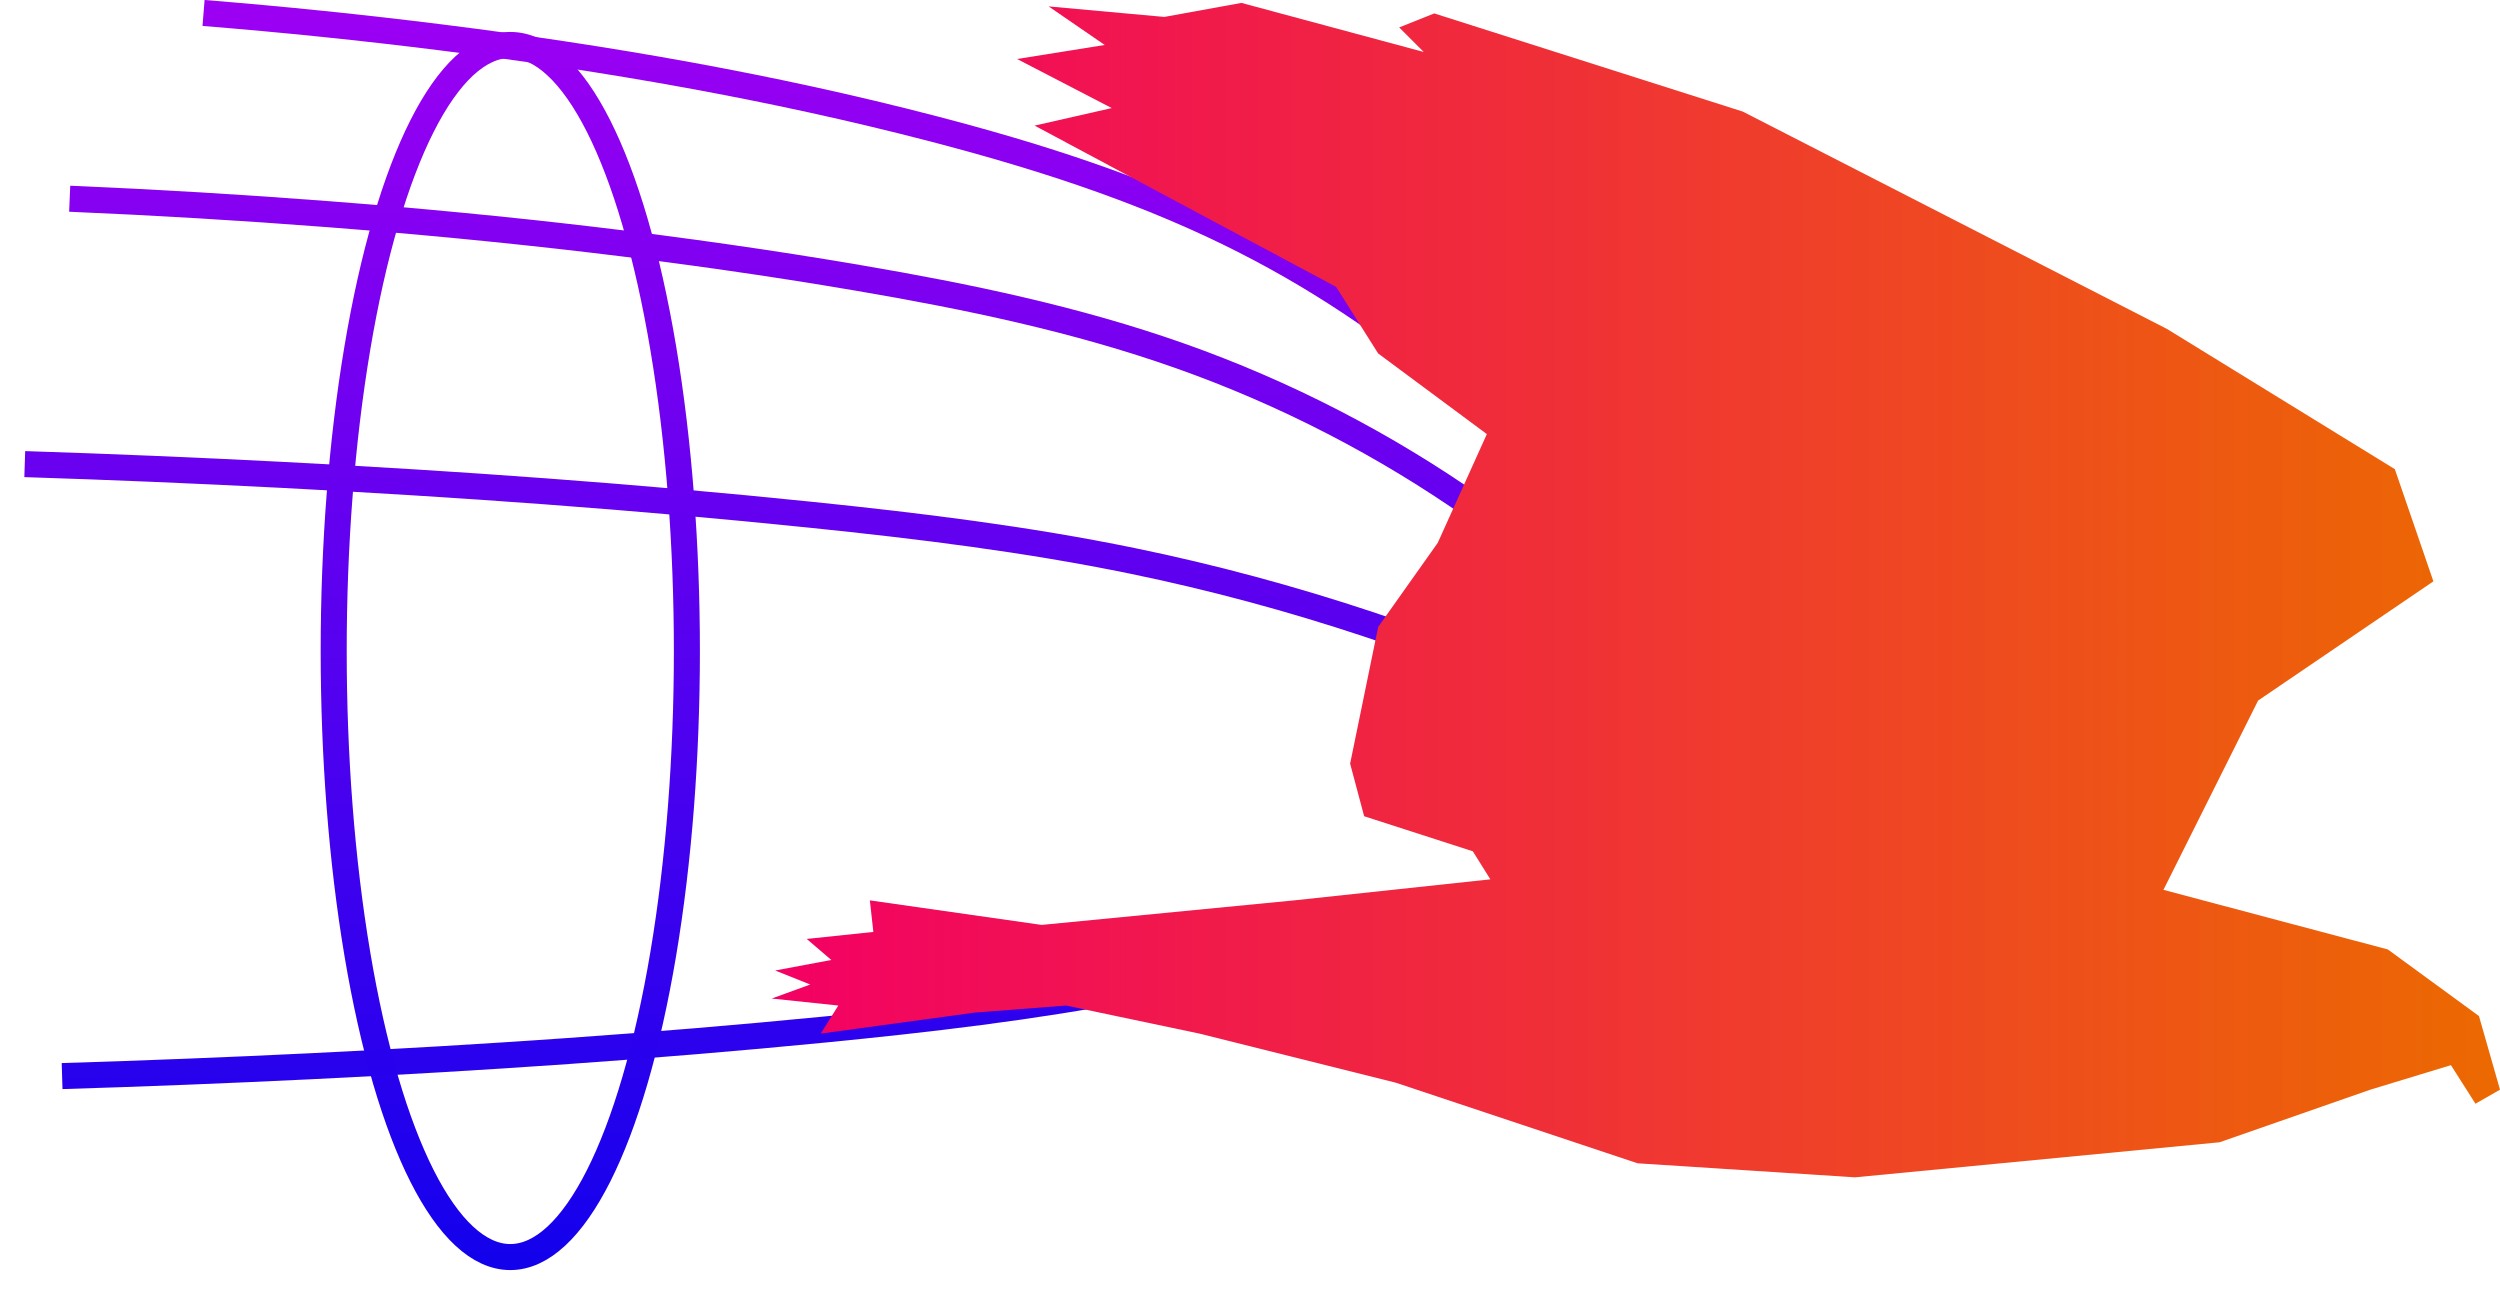 <?xml version="1.0" encoding="UTF-8" standalone="no"?>
<svg
   xmlns:osb="http://www.openswatchbook.org/uri/2009/osb"
   xmlns:dc="http://purl.org/dc/elements/1.1/"
   xmlns:cc="http://creativecommons.org/ns#"
   xmlns:rdf="http://www.w3.org/1999/02/22-rdf-syntax-ns#"
   xmlns:svg="http://www.w3.org/2000/svg"
   xmlns="http://www.w3.org/2000/svg"
   xmlns:xlink="http://www.w3.org/1999/xlink"
   xmlns:sodipodi="http://sodipodi.sourceforge.net/DTD/sodipodi-0.dtd"
   xmlns:inkscape="http://www.inkscape.org/namespaces/inkscape"
   width="720.361"
   height="372.505"
   viewBox="0 0 720.361 372.505"
   version="1.1"
   id="SVGRoot"
   sodipodi:docname="logo_v1.svg"
   inkscape:version="1.0.1 (3bc2e813f5, 2020-09-07)">
  <defs
     id="defs18">
    <linearGradient
       inkscape:collect="always"
       id="linearGradient886">
      <stop
         style="stop-color:#9d00f3;stop-opacity:1"
         offset="0"
         id="stop882" />
      <stop
         style="stop-color:#0f00ec;stop-opacity:0.996"
         offset="1"
         id="stop884" />
    </linearGradient>
    <linearGradient
       inkscape:collect="always"
       id="linearGradient878">
      <stop
         style="stop-color:#f30064;stop-opacity:1"
         offset="0"
         id="stop874" />
      <stop
         style="stop-color:#ec6900;stop-opacity:0.996"
         offset="1"
         id="stop876" />
    </linearGradient>
    <inkscape:path-effect
       effect="spiro"
       id="path-effect1019"
       is_visible="true"
       lpeversion="1" />
    <inkscape:path-effect
       effect="spiro"
       id="path-effect1000"
       is_visible="true"
       lpeversion="1" />
    <inkscape:path-effect
       effect="spiro"
       id="path-effect981"
       is_visible="true"
       lpeversion="1" />
    <inkscape:path-effect
       effect="spiro"
       id="path-effect928"
       is_visible="true"
       lpeversion="1" />
    <linearGradient
       id="linearGradient892"
       osb:paint="solid">
      <stop
         style="stop-color:#000000;stop-opacity:1;"
         offset="0"
         id="stop890" />
    </linearGradient>
    <inkscape:path-effect
       effect="spiro"
       id="path-effect63"
       is_visible="true"
       lpeversion="1" />
    <inkscape:path-effect
       effect="spiro"
       id="path-effect59"
       is_visible="true"
       lpeversion="1" />
    <linearGradient
       inkscape:collect="always"
       xlink:href="#linearGradient878"
       id="linearGradient1527"
       x1="233.297"
       y1="297.49"
       x2="731.399"
       y2="297.49"
       gradientUnits="userSpaceOnUse"
       spreadMethod="pad"
       gradientTransform="translate(-6.841,-123.376)" />
    <linearGradient
       inkscape:collect="always"
       xlink:href="#linearGradient886"
       id="linearGradient880"
       gradientUnits="userSpaceOnUse"
       x1="302.338"
       y1="648.332"
       x2="674.843"
       y2="648.332" />
  </defs>
  <sodipodi:namedview
     id="base"
     pagecolor="#ffffff"
     bordercolor="#666666"
     borderopacity="1.0"
     inkscape:pageopacity="0.0"
     inkscape:pageshadow="2"
     inkscape:zoom="0.98994949"
     inkscape:cx="474.32894"
     inkscape:cy="235.1031"
     inkscape:document-units="px"
     inkscape:current-layer="layer1"
     inkscape:document-rotation="0"
     showgrid="false"
     inkscape:window-width="2560"
     inkscape:window-height="1369"
     inkscape:window-x="1912"
     inkscape:window-y="-8"
     inkscape:window-maximized="1"
     inkscape:snap-smooth-nodes="false"
     showguides="false"
     fit-margin-top="0"
     fit-margin-left="0"
     fit-margin-right="0"
     fit-margin-bottom="0" />
  <g
     inkscape:label="Layer 1"
     inkscape:groupmode="layer"
     id="layer1"
     transform="translate(-4.148,-4.076)">
    <g
       id="g4019"
       style="stroke:url(#linearGradient880)"
       transform="rotate(90,581.056,282.793)">
      <path
         style="fill:none;stroke:url(#linearGradient880);stroke-width:7.5;stroke-linecap:butt;stroke-linejoin:miter;stroke-miterlimit:3.9;stroke-dasharray:none;stroke-dashoffset:0;stroke-opacity:1"
         d="m 413.152,439.416 c -17.212,19.905 -31.851,42.033 -43.437,65.66 -13.386,27.298 -22.646,56.44 -30.305,85.863 -12.085,46.433 -20.288,93.815 -26.264,141.421 -2.867,22.84 -5.225,45.745 -7.071,68.69"
         id="path57"
         inkscape:path-effect="#path-effect59"
         inkscape:original-d="m 413.1524,439.41635 c -14.47786,21.88764 -28.95671,43.77428 -43.43657,65.65992 -14.47985,21.88564 -20.20205,57.24298 -30.30457,85.86297 -10.10253,28.61999 -17.50832,94.2819 -26.26397,141.42136 -8.75566,47.13945 -4.71305,45.79458 -7.07107,68.69037" />
      <path
         style="fill:none;stroke:url(#linearGradient880);stroke-width:7.5;stroke-linecap:butt;stroke-linejoin:miter;stroke-miterlimit:3.9;stroke-dasharray:none;stroke-dashoffset:0;stroke-opacity:1"
         d="m 584.872,461.632 c 14.482,19.345 26.715,40.373 36.371,62.525 14.161,32.486 22.707,67.144 29.299,101.964 8.303,43.86 13.605,88.25 17.175,132.745 1.208,15.056 2.218,30.128 3.031,45.21"
         id="path61"
         inkscape:path-effect="#path-effect63"
         inkscape:original-d="m 584.8719,461.63221 c 12.12464,20.84259 24.24828,41.68423 36.37093,62.52491 12.12264,20.84069 19.53353,67.97675 29.2988,101.9637 9.76527,33.98695 11.4511,88.49774 17.17515,132.74519 5.72406,44.24744 2.02161,30.14116 3.03091,45.21032" />
      <ellipse
         style="fill:none;fill-opacity:1;fill-rule:evenodd;stroke:url(#linearGradient880);stroke-width:7.5;stroke-miterlimit:3.9;stroke-dasharray:none;stroke-dashoffset:0;stroke-opacity:1"
         id="path65"
         cx="489.924"
         cy="712.663"
         rx="174.629"
         ry="50.885" />
      <ellipse
         style="fill:none;fill-opacity:1;fill-rule:evenodd;stroke:url(#linearGradient880);stroke-width:7.5;stroke-miterlimit:3.9;stroke-dasharray:none;stroke-dashoffset:0;stroke-opacity:1"
         id="path65-5"
         cx="488.914"
         cy="803.071"
         rx="182.179"
         ry="52.88" />
      <path
         style="fill:none;stroke:url(#linearGradient880);stroke-width:7.5;stroke-linecap:butt;stroke-linejoin:miter;stroke-miterlimit:3.9;stroke-dasharray:none;stroke-dashoffset:0;stroke-opacity:1"
         d="m 448.917,434.345 c -18.476,26.259 -33.339,55.056 -44.039,85.328 -10.622,30.051 -17.116,61.399 -22.479,92.817 -8.639,50.611 -14.42,101.684 -18.365,152.876 -1.906,24.723 -3.384,49.48 -4.434,74.254"
         id="path57-4"
         inkscape:path-effect="#path-effect928"
         inkscape:original-d="m 448.91735,434.34454 c -11.05818,23.66045 -32.97923,61.67014 -44.03903,85.32841 -11.05979,23.65829 -14.98529,61.87941 -22.47915,92.81749 -7.49385,30.93806 -12.24264,101.91829 -18.36515,152.87584 -6.12253,50.95753 -2.95533,49.50372 -4.43421,74.25397"
         sodipodi:nodetypes="csssc" />
      <ellipse
         style="fill:none;fill-opacity:1;fill-rule:evenodd;stroke:url(#linearGradient880);stroke-width:7.5;stroke-miterlimit:3.9;stroke-dasharray:none;stroke-dashoffset:0;stroke-opacity:1"
         id="path65-4"
         cx="491.291"
         cy="623.917"
         rx="158.526"
         ry="45.894" />
      <path
         style="fill:none;stroke:url(#linearGradient880);stroke-width:7.5;stroke-linecap:butt;stroke-linejoin:miter;stroke-miterlimit:3.9;stroke-dasharray:none;stroke-dashoffset:0;stroke-opacity:1"
         d="m 485.125,456.874 c -0.981,2.815 -1.942,5.637 -2.882,8.465 -7.414,22.304 -13.557,45.033 -18.292,68.055 -6.284,30.554 -10.079,61.563 -13.278,92.592 -5.228,50.716 -8.88,101.587 -11.507,152.505 -1.273,24.68 -2.306,49.373 -3.098,74.074"
         id="path57-4-6"
         inkscape:path-effect="#path-effect981"
         inkscape:original-d="m 485.1253,456.87427 c -0.24646,0.91705 -2.63578,7.54838 -2.88224,8.46543 -6.09696,22.68586 -12.19431,45.3707 -18.29208,68.05456 -6.34427,23.60084 -8.8514,61.72915 -13.27775,92.5921 -4.42636,30.86292 -7.67117,101.67078 -11.5074,152.50458 -3.83623,50.83379 -2.06499,49.38351 -3.09814,74.07365"
         sodipodi:nodetypes="cssssc" />
      <path
         style="fill:none;stroke:url(#linearGradient880);stroke-width:7.5;stroke-linecap:butt;stroke-linejoin:miter;stroke-miterlimit:3.9;stroke-dasharray:none;stroke-dashoffset:0;stroke-opacity:1"
         d="m 521.079,464.294 c 2.919,23.548 5.283,47.165 7.09,70.825 2.354,30.829 3.76,61.722 4.946,92.617 1.952,50.832 3.31,101.686 4.287,152.546 0.474,24.696 0.859,49.395 1.154,74.094"
         id="path57-4-6-9"
         inkscape:path-effect="#path-effect1000"
         inkscape:original-d="m 521.07928,464.29417 c 2.36306,23.60938 4.72627,47.21765 7.08965,70.82485 2.36338,23.60722 3.29734,61.74584 4.94626,92.61713 1.64892,30.87127 2.85769,101.69828 4.28677,152.54582 1.42908,50.84754 0.76925,49.39686 1.15413,74.09368" />
      <path
         style="fill:none;stroke:url(#linearGradient880);stroke-width:7.5;stroke-linecap:butt;stroke-linejoin:miter;stroke-miterlimit:3.9;stroke-dasharray:none;stroke-dashoffset:0;stroke-opacity:1"
         d="m 569.378,463.929 c 7.145,22.504 12.977,45.426 17.454,68.609 5.725,29.644 9.232,59.672 12.177,89.72 4.819,49.153 8.15,98.444 10.554,147.773 1.165,23.916 2.112,47.842 2.841,71.776"
         id="path57-4-6-9-1"
         inkscape:path-effect="#path-effect1019"
         inkscape:original-d="m 569.37775,463.92881 c 5.8177,22.87076 11.63575,45.74045 17.45423,68.6091 5.81848,22.86867 8.11783,59.81411 12.17735,89.7196 4.05952,29.90546 7.03543,98.51665 10.55373,147.77342 3.51829,49.25679 1.89383,47.85149 2.84139,71.77567" />
      <ellipse
         style="fill:none;fill-opacity:1;fill-rule:evenodd;stroke:url(#linearGradient880);stroke-width:7.5;stroke-miterlimit:3.9;stroke-dasharray:none;stroke-dashoffset:0;stroke-opacity:1"
         id="path65-4-6"
         cx="492.321"
         cy="547.321"
         rx="138.083"
         ry="36.88" />
    </g>
  </g>
  <g
     inkscape:groupmode="layer"
     id="layer2"
     inkscape:label="Layer 2"
     transform="translate(-4.148,-4.076)">
    <path
       style="opacity:1;fill:url(#linearGradient1527);fill-opacity:1.0;fill-rule:nonzero;stroke:none;stroke-width:1px;stroke-linecap:butt;stroke-linejoin:miter;stroke-opacity:1"
       d="M 627.535,260.482 654.809,205.933 705.316,171.588 694.205,139.263 628.545,98.857 506.316,36.228 417.423,7.944 l -10.102,4.041 7.071,7.071 -52.528,-14.142 -22.223,4.041 -33.335,-3.03 16.162,11.112 -25.254,4.041 27.274,14.142 -22.223,5.051 86.873,46.467 12.122,19.193 31.315,23.233 -14.142,31.315 -17.173,24.244 -8.081,39.396 4.041,15.152 31.315,10.102 5.051,8.081 -56.569,6.061 -72.731,7.071 -49.497,-7.071 1.01,9.091 -19.193,2.02 7.071,6.061 -16.162,3.03 10.102,4.041 -11.112,4.041 19.193,2.02 -5.051,8.081 44.447,-6.061 26.264,-2.02 38.386,8.081 56.569,14.142 69.701,23.234 62.629,4.041 105.056,-10.102 43.437,-15.152 23.233,-7.071 7.071,11.112 7.071,-4.041 -6.061,-21.213 -26.264,-19.193 z"
       id="path47" />
  </g>
</svg>
